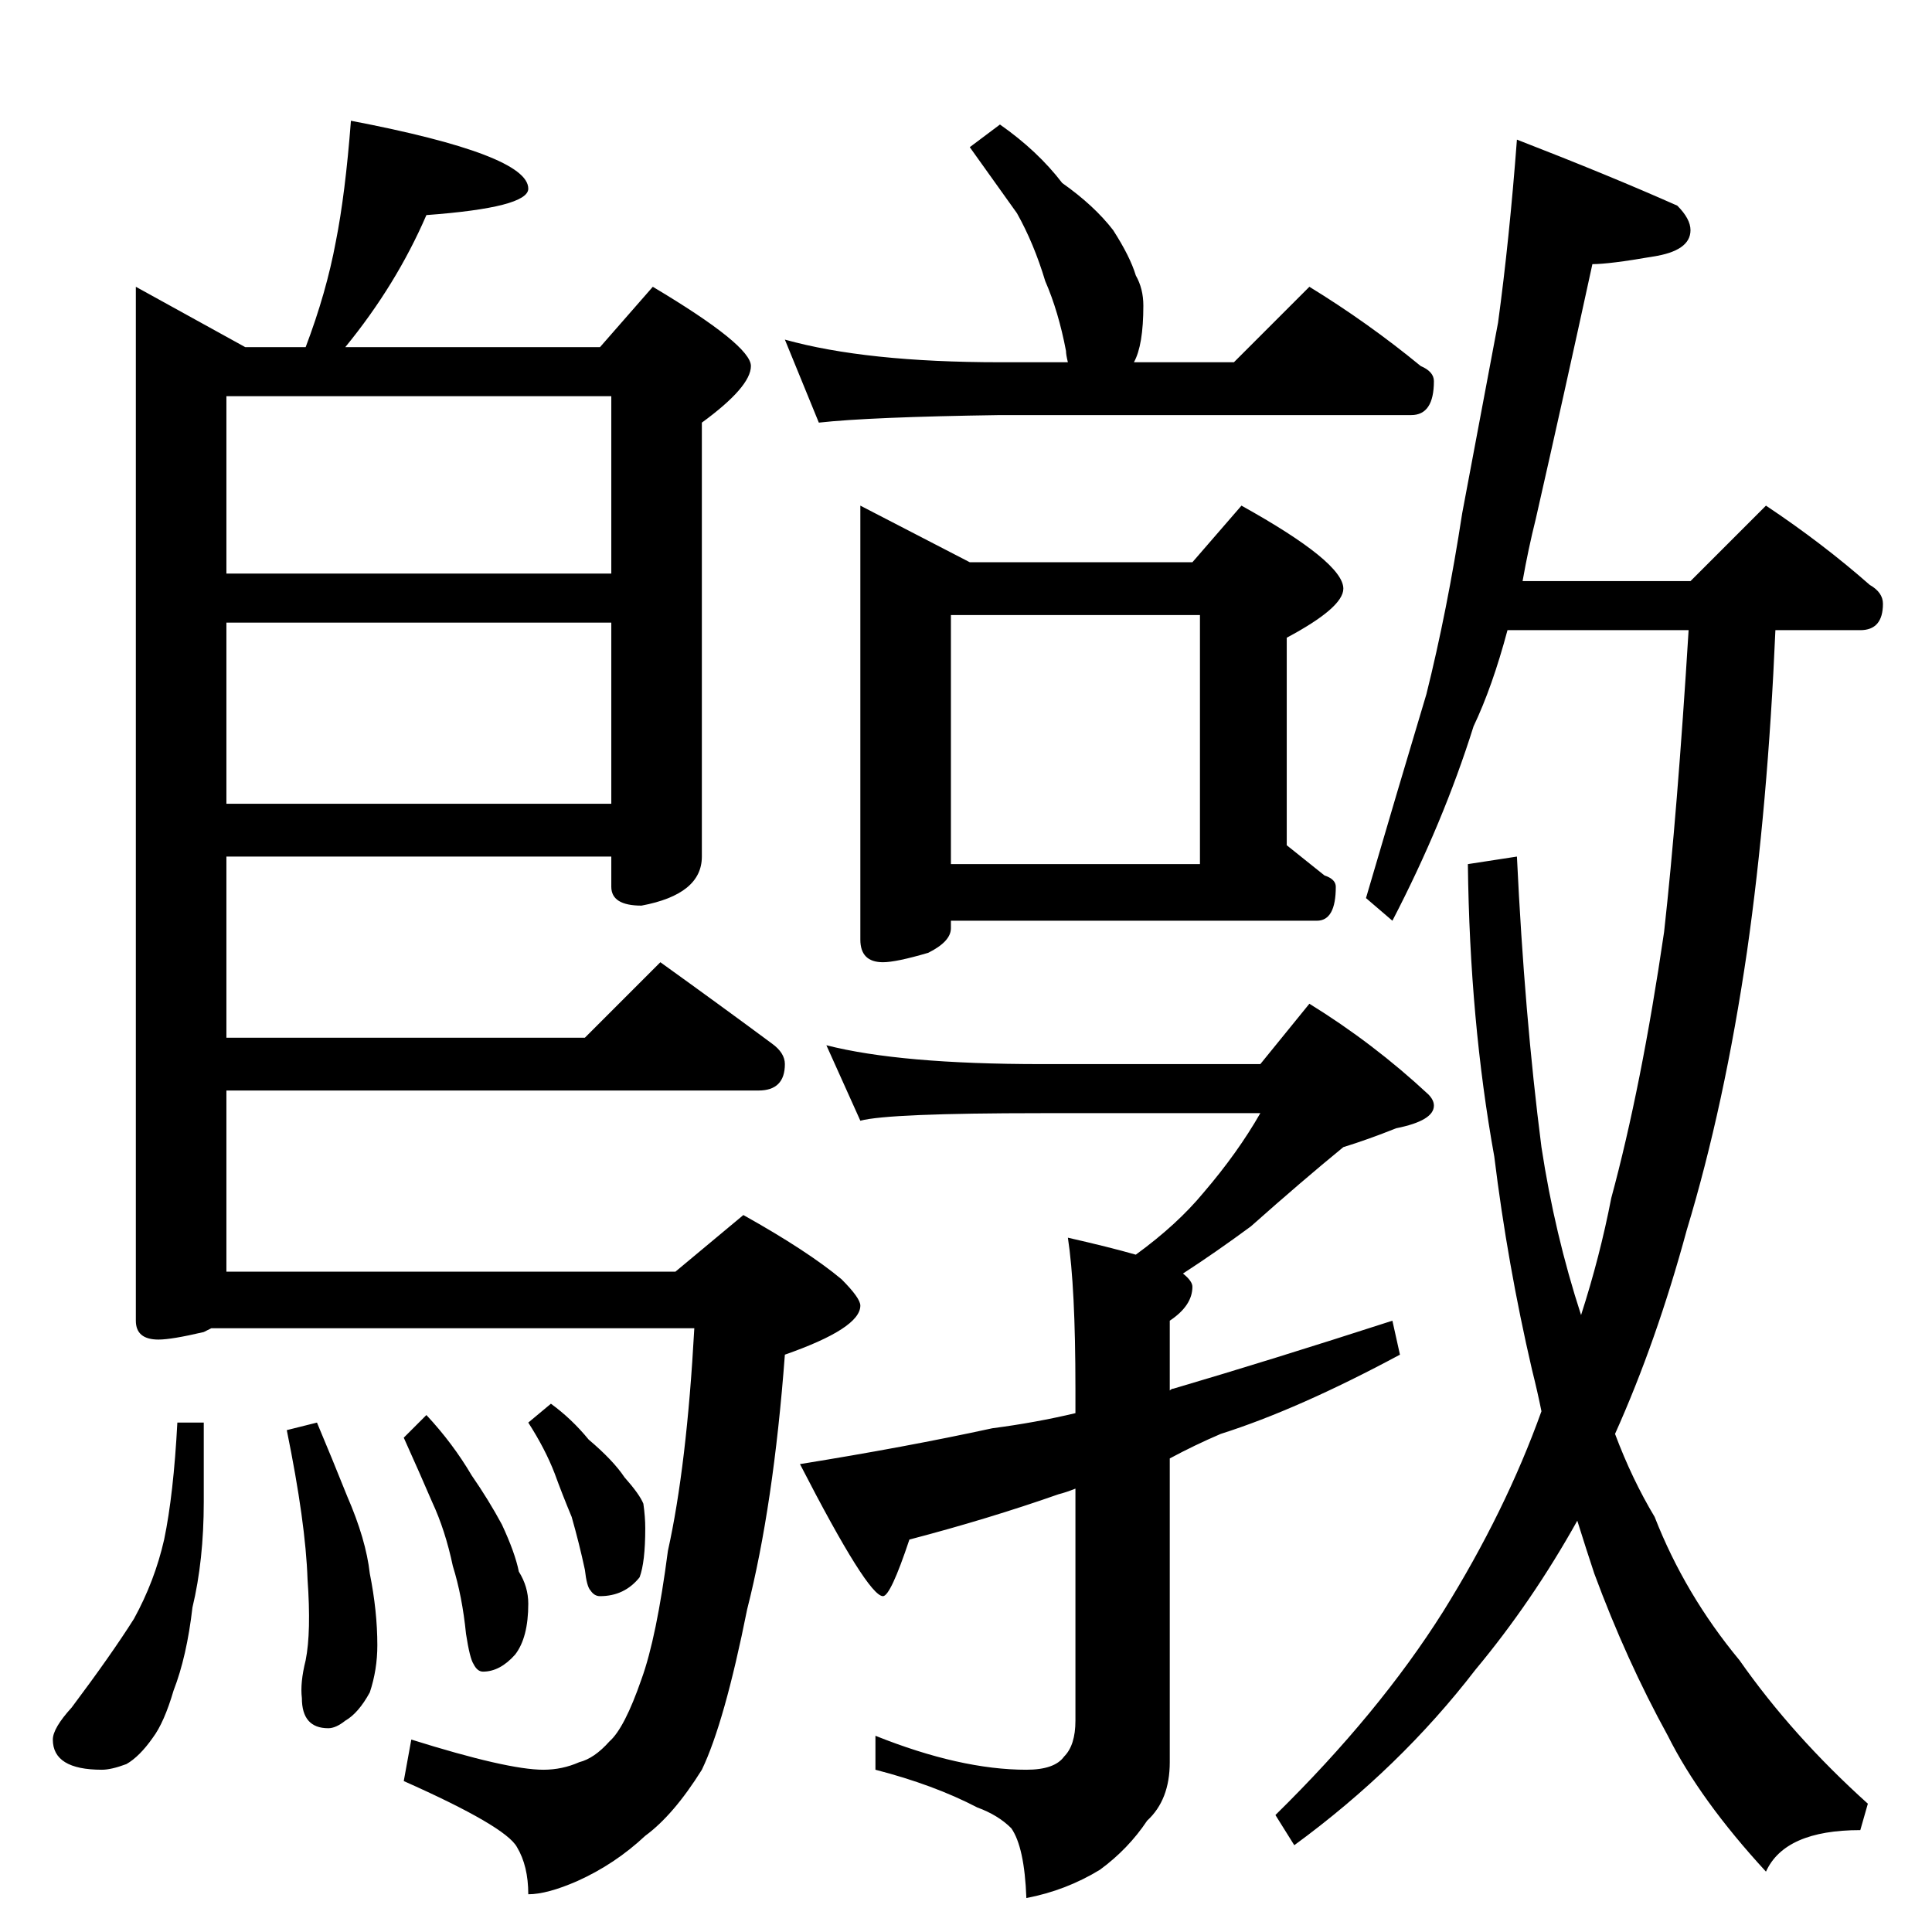 <?xml version="1.0" standalone="no"?>
<!DOCTYPE svg PUBLIC "-//W3C//DTD SVG 1.1//EN" "http://www.w3.org/Graphics/SVG/1.1/DTD/svg11.dtd" >
<svg xmlns="http://www.w3.org/2000/svg" xmlns:xlink="http://www.w3.org/1999/xlink" version="1.1" viewBox="0 -204 1024 1024">
  <g transform="matrix(1 0 0 -1 0 820)">
   <path fill="currentColor"
d="M186 960q94 -18 94 -36q0 -10 -54 -14q-16 -37 -43 -70h135l28 32q52 -31 52 -42t-26 -30v-230q0 -20 -32 -26q-16 0 -16 10v16h-204v-96h190l40 40q32 -23 59 -43q7 -5 7 -11q0 -14 -14 -14h-282v-96h238l36 30q34 -19 52 -34q10 -10 10 -14q0 -12 -40 -26
q-6 -80 -20 -135q-12 -60 -24 -85q-15 -24 -30 -35q-16 -15 -36 -24q-16 -7 -26 -7q0 15 -6 25q-6 11 -60 35l4 22q51 -16 70 -16q10 0 19 4q8 2 16 11q8 7 17 33q8 22 14 68q10 45 14 118h-256l-4 -2q-17 -4 -24 -4q-12 0 -12 10v548l58 -32h32q11 29 16 56q5 25 8 64z
M120 598h204v96h-204v-96zM120 720h204v94h-204v-94zM94 270h14v-42q0 -31 -6 -56q-3 -26 -10 -44q-5 -17 -11 -25q-7 -10 -14 -14q-8 -3 -13 -3q-26 0 -26 16q0 6 10 17q21 28 33 47q11 20 16 42q5 24 7 62zM168 270q8 -19 16 -39q10 -23 12 -41q4 -20 4 -38q0 -13 -4 -25
q-6 -11 -13 -15q-5 -4 -9 -4q-14 0 -14 16q-1 8 2 20q3 15 1 43q-1 30 -11 79zM226 274q14 -15 24 -32q9 -13 16 -26q7 -15 9 -25q5 -8 5 -17q0 -18 -7 -27q-8 -9 -17 -9q-3 0 -5 4q-2 3 -4 16q-2 20 -7 36q-4 19 -11 34q-6 14 -15 34zM292 280q11 -8 20 -19q13 -11 19 -20
q8 -9 10 -14q1 -7 1 -13q0 -18 -3 -26q-8 -10 -21 -10q-3 0 -5 3q-2 2 -3 11q-3 14 -7 28q-5 12 -9 23q-5 13 -14 27zM530 958q20 -14 33 -31q17 -12 27 -25q9 -14 12 -24q4 -7 4 -16q0 -21 -5 -30h53l40 40q31 -19 59 -42q7 -3 7 -8q0 -18 -12 -18h-218q-69 -1 -96 -4
l-18 44q43 -12 114 -12h36q-1 4 -1 6q-4 21 -11 37q-6 20 -15 36l-25 35zM456 756l58 -30h118l26 30q54 -30 54 -44q0 -10 -30 -26v-110l20 -16q6 -2 6 -6q0 -18 -10 -18h-194v-4q0 -7 -12 -13q-17 -5 -24 -5q-12 0 -12 12v230zM504 566h132v132h-132v-132zM438 470
q39 -10 114 -10h116l26 32q34 -21 63 -48q3 -3 3 -6q0 -8 -20 -12q-15 -6 -28 -10q-22 -18 -49 -42q-19 -14 -36 -25q5 -4 5 -7q0 -10 -12 -18v-37q1 1 2 1q51 15 116 36l4 -18q-54 -29 -95 -42q-14 -6 -27 -13v-161q0 -20 -12 -31q-10 -15 -25 -26q-18 -11 -39 -15
q-1 27 -8 37q-7 7 -18 11q-23 12 -54 20v18q45 -18 80 -18q15 0 20 7q6 6 6 19v123q-5 -2 -9 -3q-37 -13 -79 -24q-10 -30 -14 -30q-8 0 -44 70q56 9 102 19q23 3 44 8v13q0 54 -4 80q22 -5 36 -9q22 16 36 33q18 21 30 42h-116q-81 0 -96 -4zM804 950q49 -19 85 -35
q7 -7 7 -13q0 -11 -20 -14q-23 -4 -32 -4q-15 -69 -30 -135q-4 -16 -7 -33h89l40 40q30 -20 55 -42q7 -4 7 -10q0 -14 -12 -14h-45q-4 -93 -15 -170q-12 -82 -32 -148q-16 -59 -38 -108q9 -24 21 -44q16 -41 45 -76q28 -40 68 -76l-4 -14q-40 0 -50 -22q-35 38 -52 72
q-22 40 -39 86q-4 12 -9 28q-24 -43 -54 -79q-40 -52 -96 -93l-10 16q55 54 89 108q33 53 52 106q-2 10 -5 22q-13 56 -20 113q-13 72 -14 155l26 4q4 -84 13 -154q7 -46 21 -89q10 31 16 62q16 59 28 141q7 63 13 160h-96q-8 -30 -18 -51q-16 -51 -43 -103l-14 12
q17 58 32 108q11 44 19 96q10 53 19 101q6 44 10 97z" />
  </g>

</svg>

